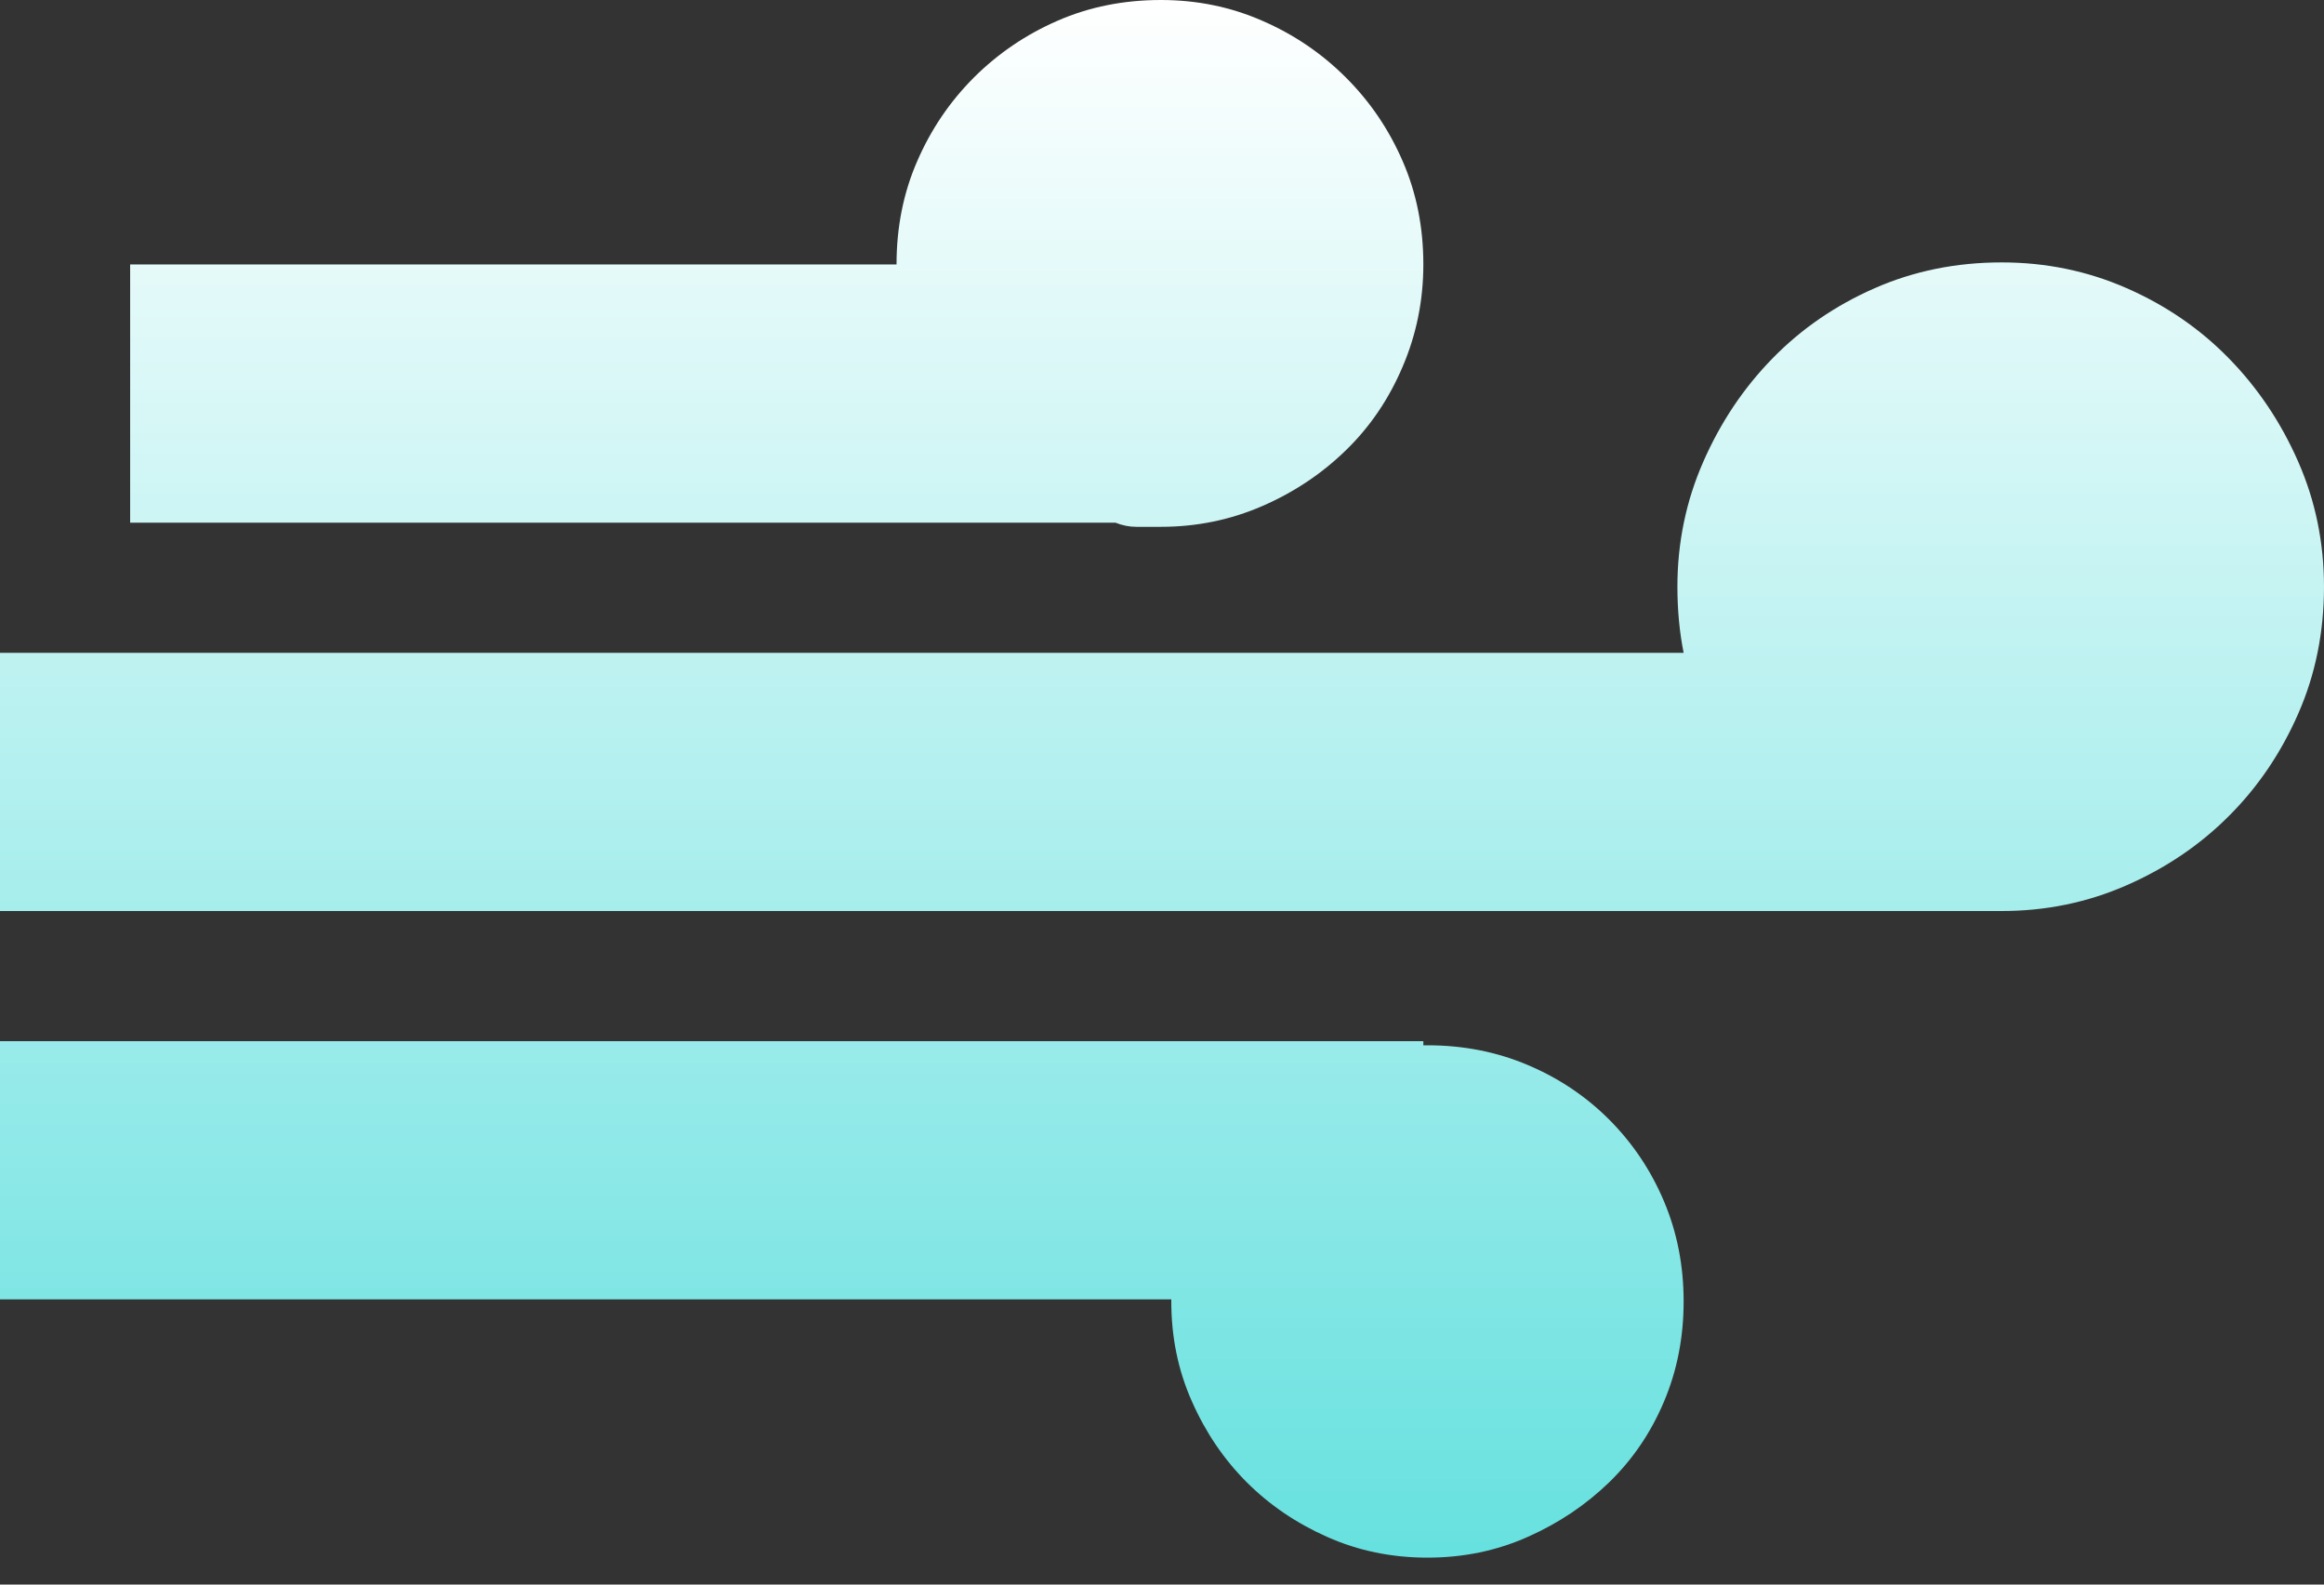<svg width="22" height="15" viewBox="0 0 22 15" fill="none" xmlns="http://www.w3.org/2000/svg">
<rect x="0" y="0" width="22" height="15" fill="#333333" stroke="none"/>
<path d="M8.487 2.503C8.487 2.151 8.552 1.825 8.683 1.525C8.813 1.225 8.992 0.961 9.22 0.733C9.449 0.505 9.713 0.326 10.012 0.196C10.312 0.065 10.638 0 10.99 0C11.329 0 11.649 0.065 11.948 0.196C12.248 0.326 12.512 0.505 12.74 0.733C12.969 0.961 13.148 1.225 13.278 1.525C13.409 1.825 13.474 2.151 13.474 2.503C13.474 2.842 13.409 3.165 13.278 3.471C13.148 3.777 12.969 4.041 12.74 4.263C12.512 4.485 12.248 4.661 11.948 4.791C11.649 4.921 11.329 4.987 10.99 4.987H10.756C10.69 4.987 10.625 4.974 10.56 4.948H1.232V2.503H8.487ZM13.513 9.895C13.852 9.895 14.168 9.957 14.461 10.081C14.755 10.205 15.012 10.377 15.234 10.599C15.455 10.821 15.628 11.078 15.752 11.372C15.876 11.665 15.938 11.981 15.938 12.32C15.938 12.659 15.876 12.975 15.752 13.268C15.628 13.562 15.455 13.816 15.234 14.031C15.012 14.246 14.755 14.419 14.461 14.549C14.168 14.68 13.852 14.745 13.513 14.745C13.174 14.745 12.858 14.68 12.564 14.549C12.271 14.419 12.017 14.246 11.802 14.031C11.587 13.816 11.414 13.562 11.284 13.268C11.153 12.975 11.088 12.659 11.088 12.32V12.3H0V9.856H13.474V9.895H13.513ZM18.949 2.484C19.366 2.484 19.761 2.565 20.132 2.728C20.504 2.891 20.827 3.113 21.1 3.393C21.374 3.673 21.593 3.999 21.756 4.371C21.919 4.742 22 5.137 22 5.554C22 5.984 21.919 6.385 21.756 6.756C21.593 7.128 21.374 7.451 21.1 7.724C20.827 7.998 20.504 8.217 20.132 8.38C19.761 8.543 19.366 8.624 18.949 8.624H18.91H0V6.18H15.938C15.899 5.984 15.879 5.775 15.879 5.554C15.879 5.137 15.961 4.742 16.124 4.371C16.287 3.999 16.505 3.673 16.779 3.393C17.052 3.113 17.375 2.891 17.747 2.728C18.118 2.565 18.519 2.484 18.949 2.484Z" fill="url(#paint0_linear_1024_4859)"/>
<defs>
<linearGradient id="paint0_linear_1024_4859" x1="11" y1="0" x2="11" y2="14.745" gradientUnits="userSpaceOnUse">
<stop stop-color="white"/>
<stop offset="1" stop-color="#66E1DF"/>
</linearGradient>
</defs>
</svg>
